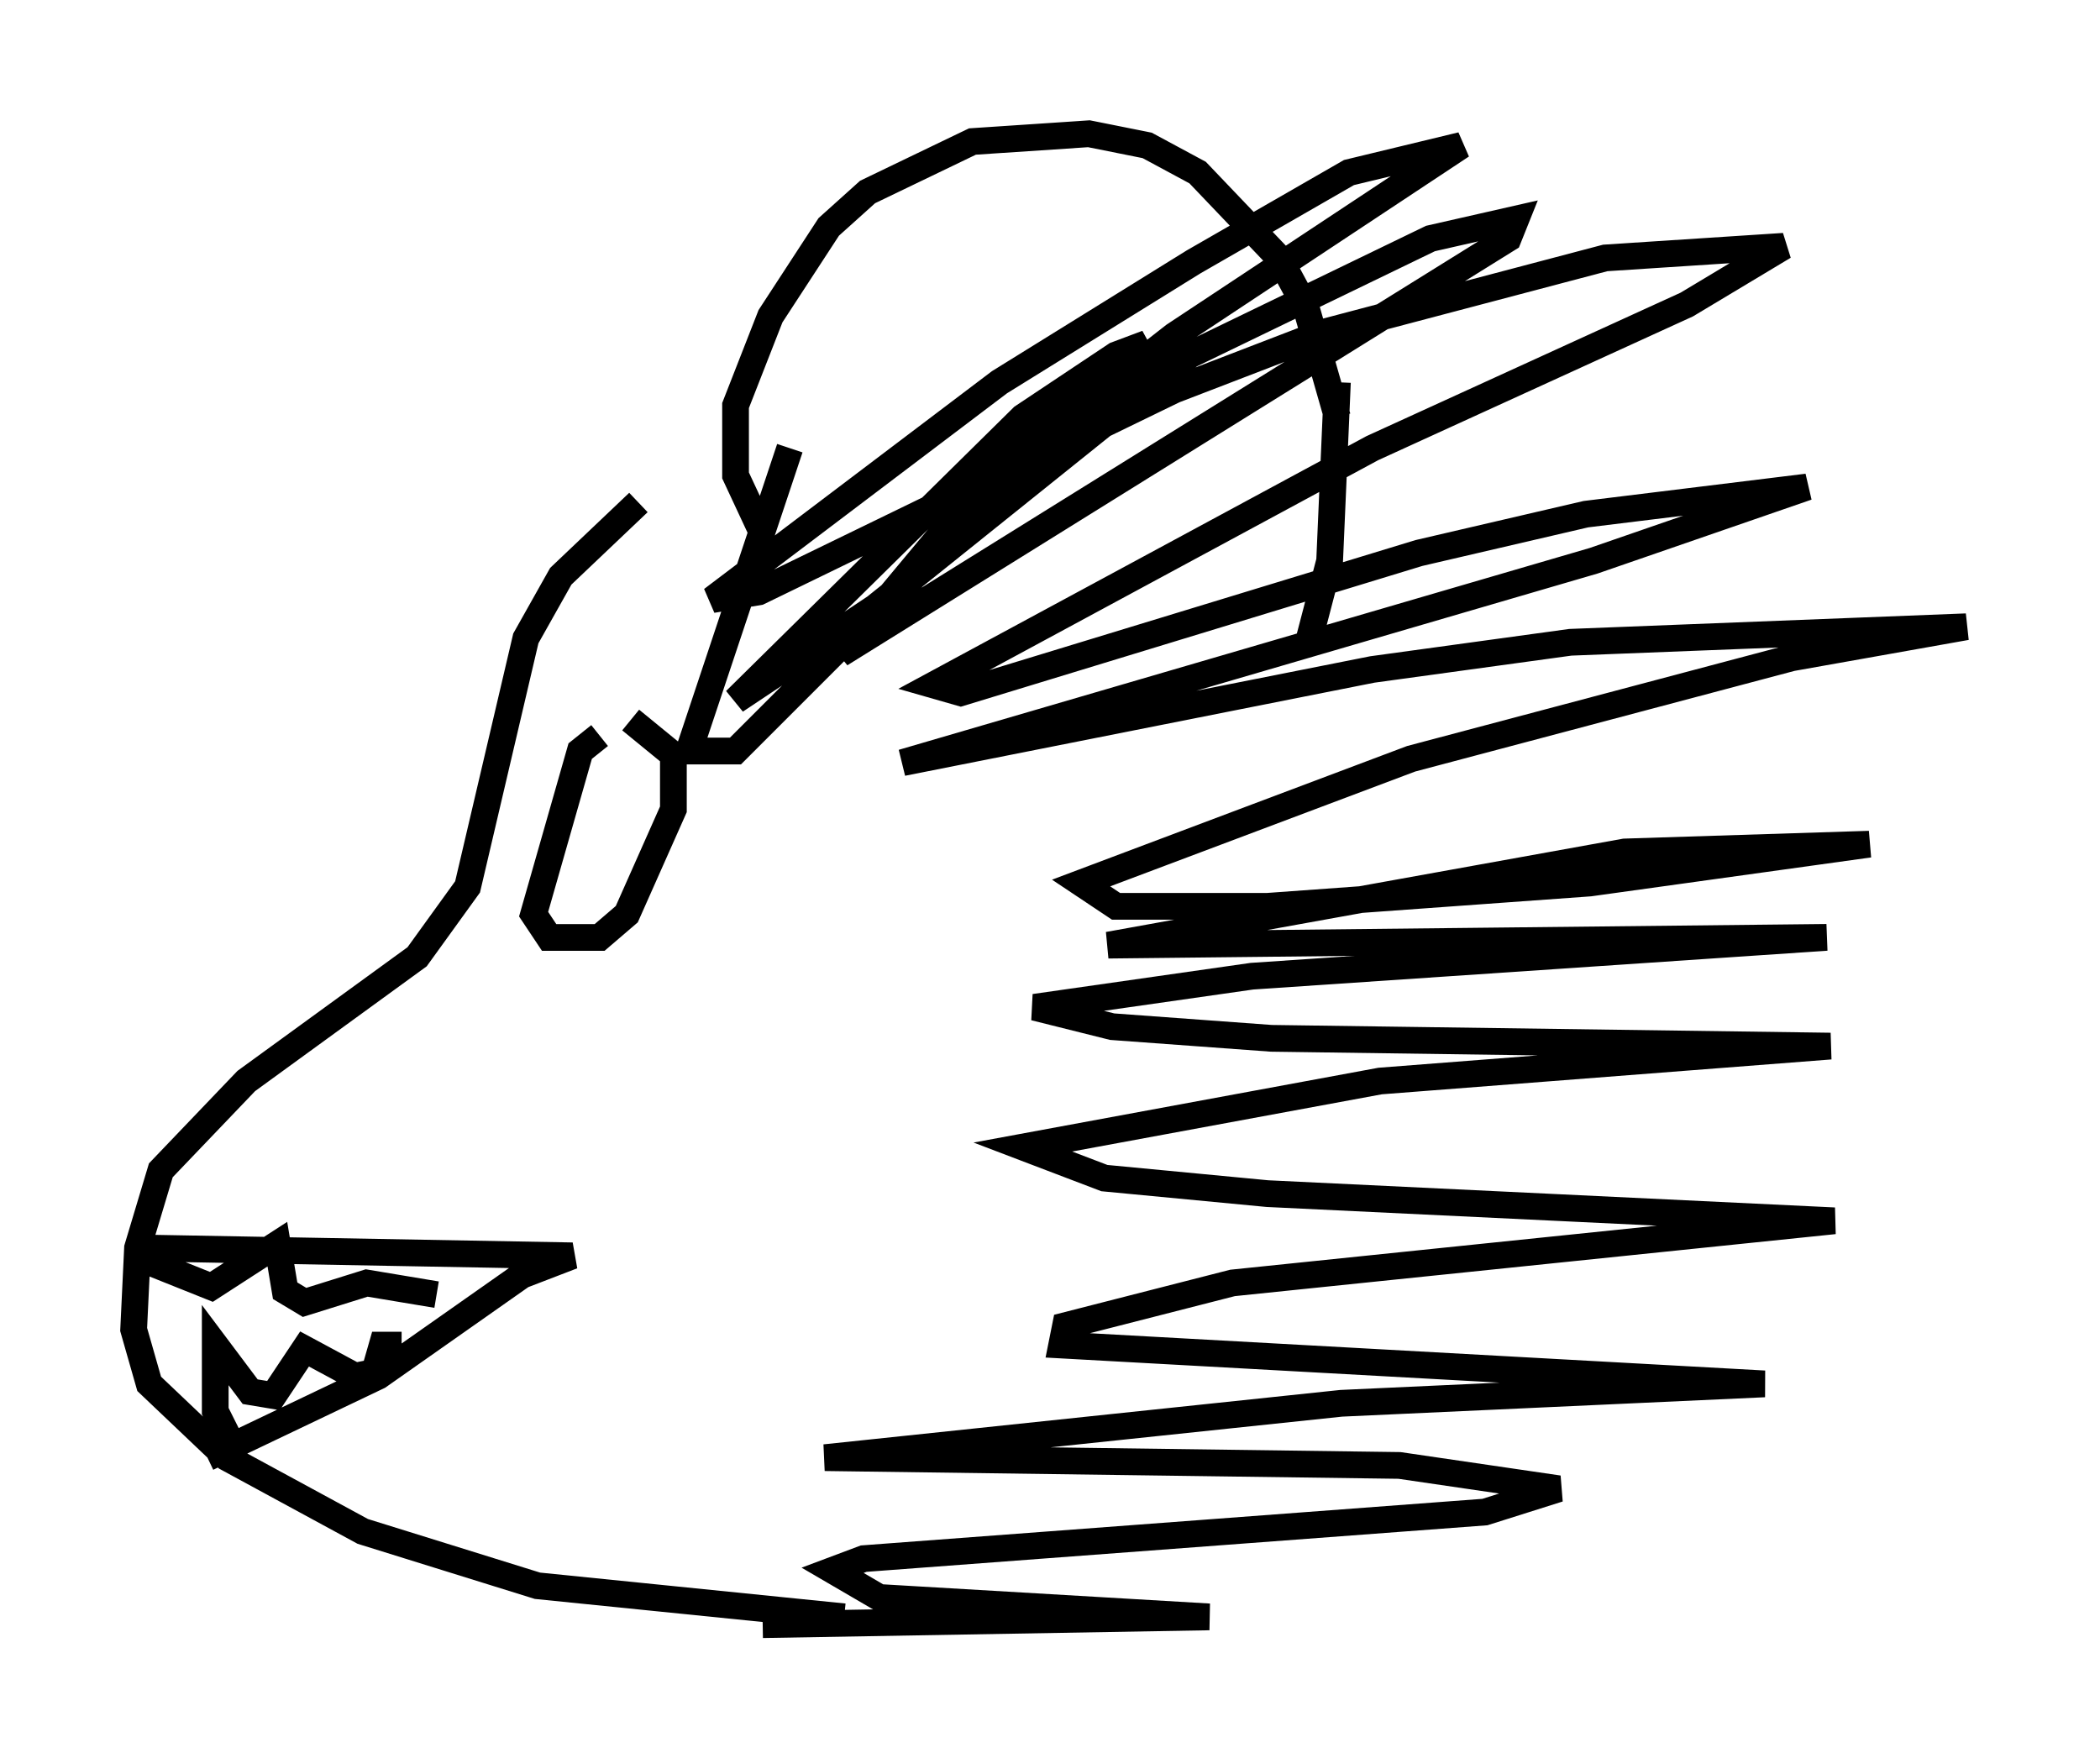 <?xml version="1.0" encoding="utf-8" ?>
<svg baseProfile="full" height="65.776" version="1.1" width="78.559" xmlns="http://www.w3.org/2000/svg" xmlns:ev="http://www.w3.org/2001/xml-events" xmlns:xlink="http://www.w3.org/1999/xlink"><defs /><rect fill="white" height="65.776" width="78.559" x="0" y="0" /><path d="M27.514, 17.492 m-3.631, 1.307 l-2.905, 2.76 -1.307, 2.324 l-2.179, 9.296 -1.888, 2.615 l-6.391, 4.648 -3.196, 3.341 l-0.872, 2.905 -0.145, 3.05 l0.581, 2.034 2.905, 2.76 l5.084, 2.76 6.536, 2.034 l11.475, 1.162 m-2.034, -43.721 l-3.777, 11.33 1.743, 0.0 l5.665, -5.665 5.084, -6.101 l4.648, -3.486 -1.162, 0.436 l-3.486, 2.324 -10.749, 10.603 l5.229, -3.486 11.765, -9.441 l9.006, -4.358 3.196, -0.726 l-0.291, 0.726 -24.983, 15.542 l7.844, -8.279 4.648, -3.631 l10.749, -7.117 -4.212, 1.017 l-5.81, 3.341 -7.263, 4.503 l-10.749, 8.134 1.743, -0.291 l15.542, -7.553 5.665, -2.179 l10.458, -2.76 6.682, -0.436 l-3.631, 2.179 -11.765, 5.374 l-16.413, 8.86 1.017, 0.291 l17.14, -5.229 6.246, -1.453 l8.279, -1.017 -7.989, 2.76 l-25.855, 7.553 17.575, -3.486 l7.408, -1.017 14.816, -0.581 l-6.536, 1.162 -14.235, 3.777 l-12.346, 4.648 1.307, 0.872 l5.665, 0.0 12.056, -0.872 l10.458, -1.453 -9.151, 0.291 l-19.318, 3.486 26.871, -0.291 l-21.497, 1.453 -8.134, 1.162 l2.905, 0.726 5.955, 0.436 l20.916, 0.291 -16.849, 1.307 l-13.363, 2.469 3.05, 1.162 l6.101, 0.581 21.207, 1.017 l-22.514, 2.324 -6.246, 1.598 l-0.145, 0.726 26.29, 1.453 l-15.832, 0.726 -19.318, 2.034 l21.497, 0.291 5.955, 0.872 l-2.76, 0.872 -23.24, 1.743 l-1.162, 0.436 1.743, 1.017 l12.346, 0.726 -16.704, 0.291 m-6.101, -33.263 l-0.726, 0.581 -1.743, 6.101 l0.581, 0.872 1.888, 0.0 l1.017, -0.872 1.743, -3.922 l0.0, -2.034 -1.598, -1.307 m-18.156, 19.754 l15.978, 0.291 -1.888, 0.726 l-5.374, 3.777 -6.391, 3.05 m0.726, -0.872 l-0.436, -0.872 0.0, -2.469 l1.307, 1.743 0.872, 0.145 l1.162, -1.743 1.888, 1.017 l0.726, -0.145 0.291, -1.017 l0.726, 0.0 m-10.022, -3.341 l2.905, 1.162 2.469, -1.598 l0.291, 1.743 0.726, 0.436 l2.324, -0.726 2.615, 0.436 m12.201, -28.469 l-1.017, -2.179 0.0, -2.615 l1.307, -3.341 2.179, -3.341 l1.453, -1.307 3.922, -1.888 l4.358, -0.291 2.179, 0.436 l1.888, 1.017 3.05, 3.196 l1.017, 1.888 1.162, 4.067 m0.0, -1.307 l-0.291, 6.682 -0.872, 3.341 " fill="none" stroke="black" stroke-width="1" /></svg>